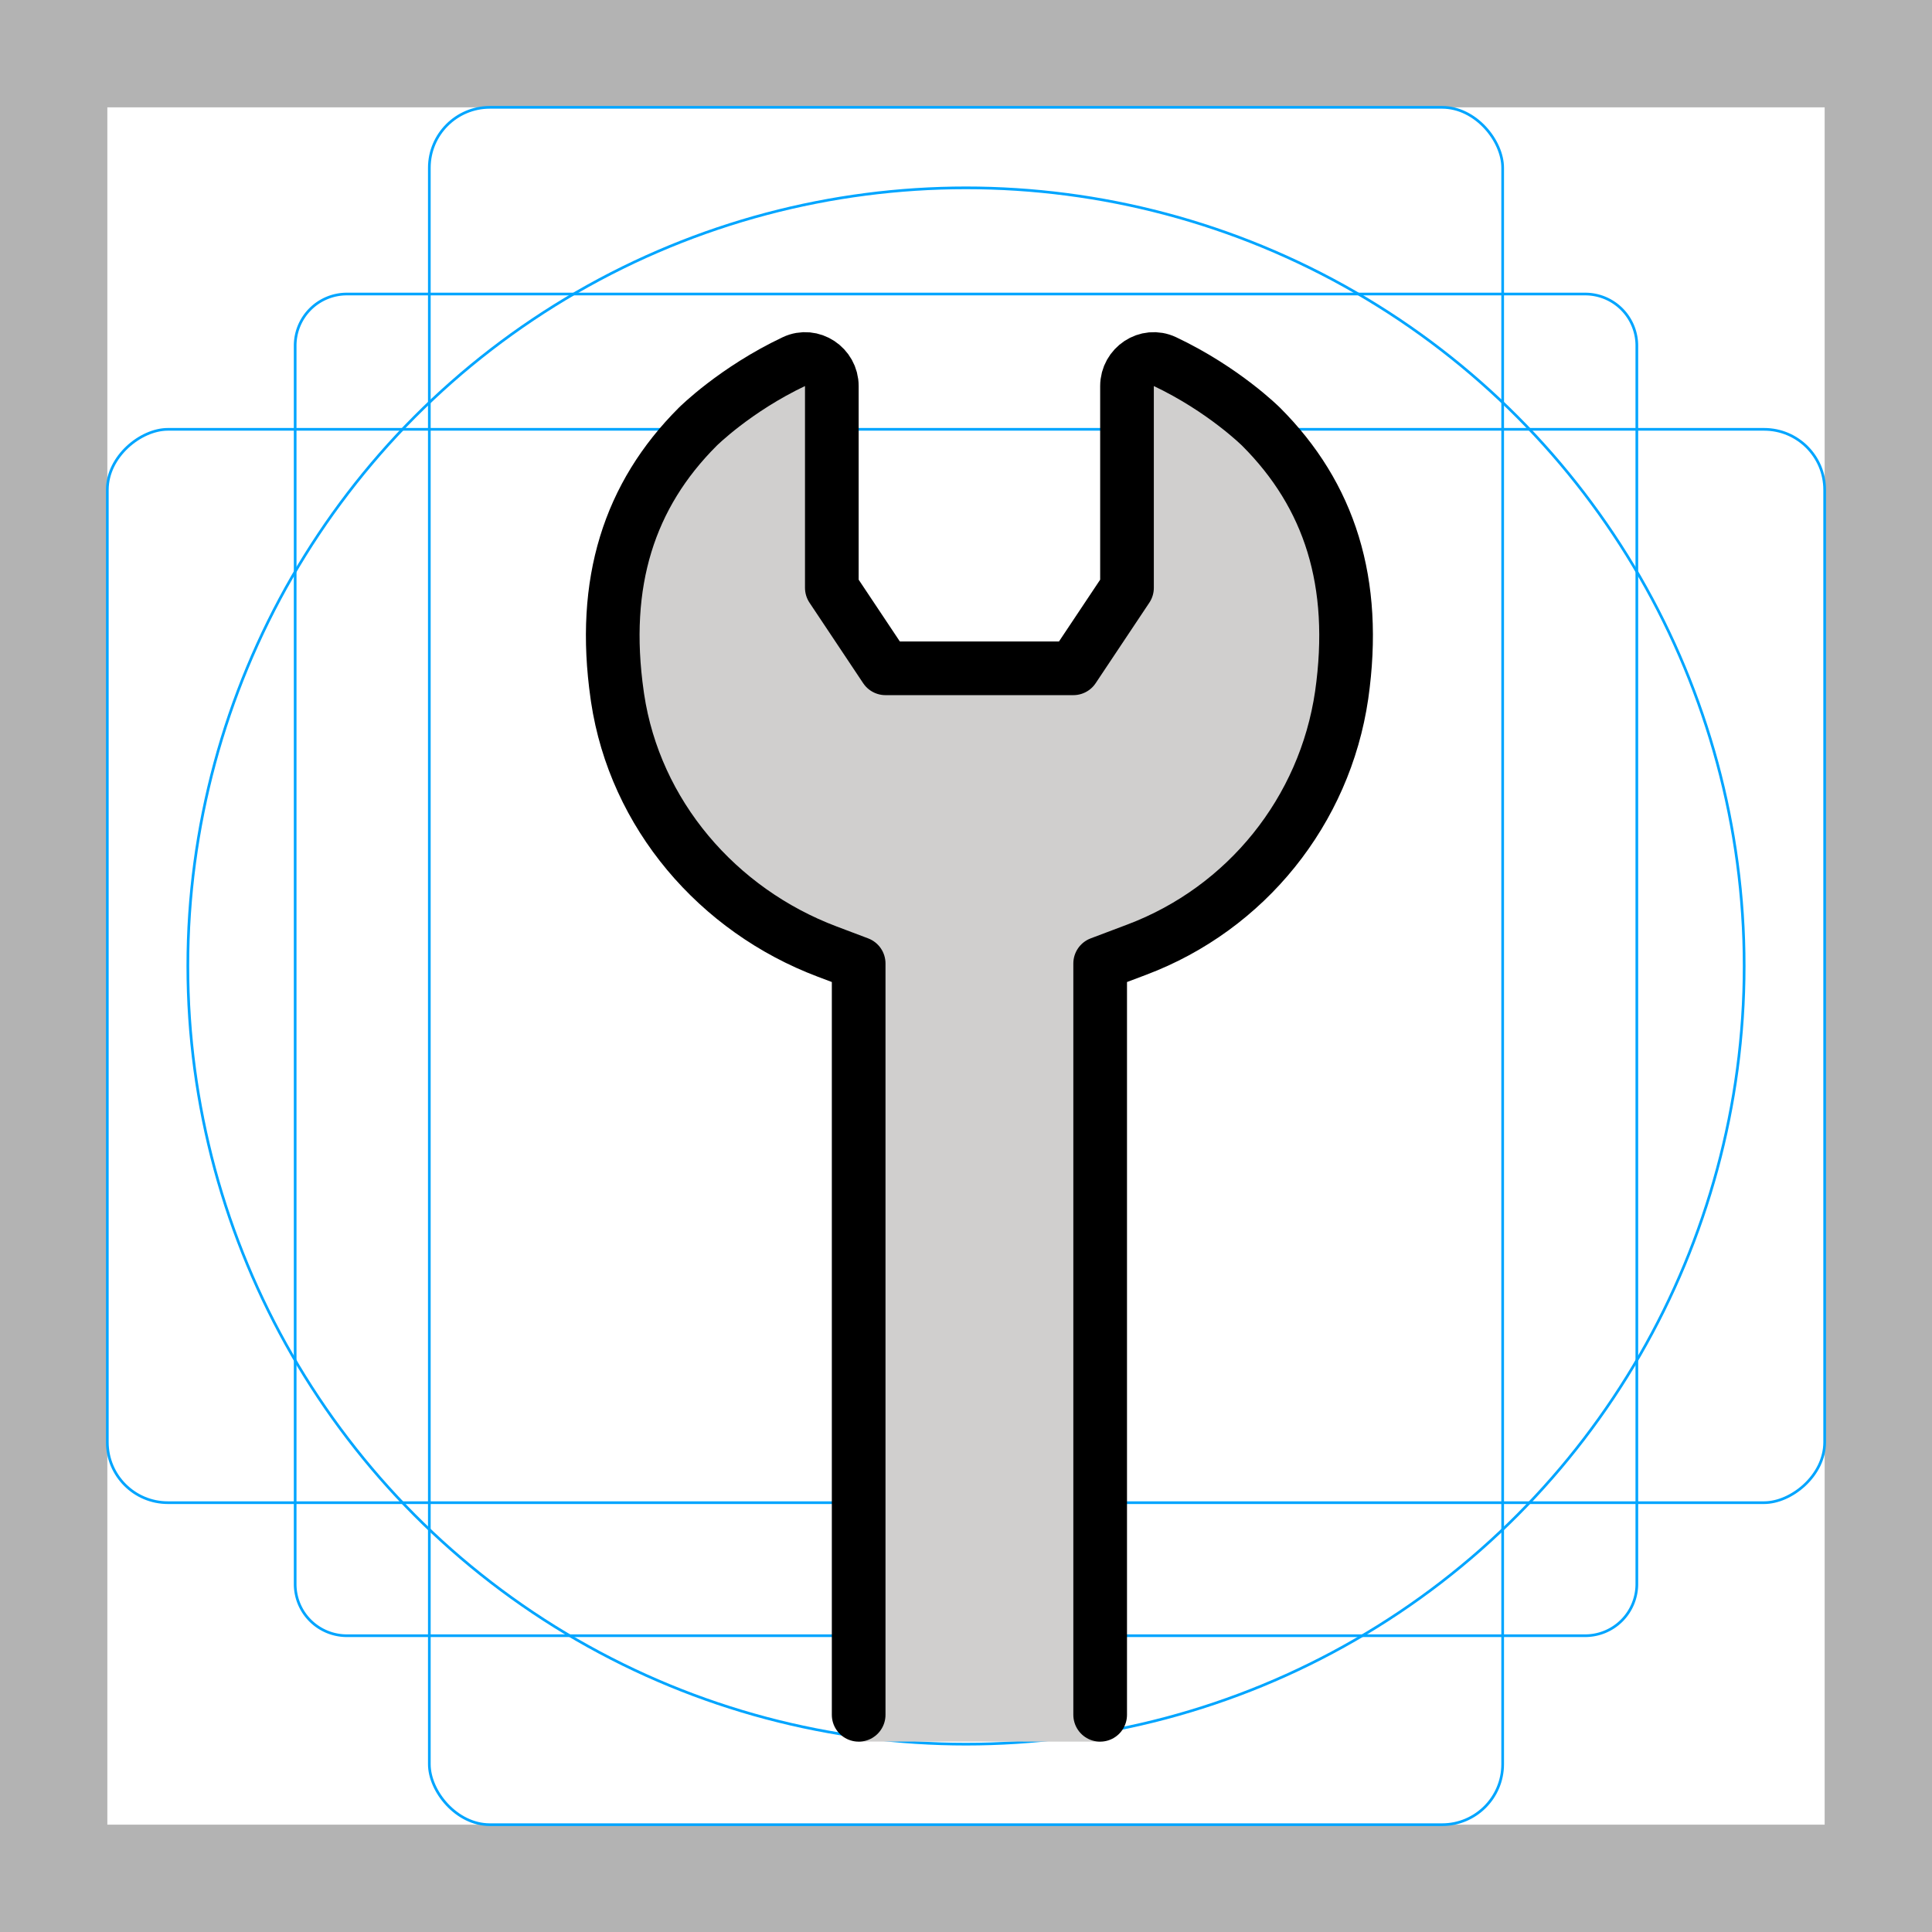 <svg id="emoji" xmlns="http://www.w3.org/2000/svg" viewBox="0 0 72 72">
  <g id="grid">
    <path d="M68,4V68H4V4H68m4-4H0V72H72V0Z" fill="#b3b3b3"/>
    <path d="M12.923,10.958H59.077A1.923,1.923,0,0,1,61,12.881V59.035a1.923,1.923,0,0,1-1.923,1.923H12.923A1.923,1.923,0,0,1,11,59.035V12.881A1.923,1.923,0,0,1,12.923,10.958Z" fill="none" stroke="#00a5ff" stroke-miterlimit="10" stroke-width=".1"/>
    <rect x="16" y="4" width="40" height="64" rx="2.254" fill="none" stroke="#00a5ff" stroke-miterlimit="10" stroke-width=".1"/>
    <rect x="16" y="4" width="40" height="64" rx="2.254" transform="translate(72) rotate(90)" fill="none" stroke="#00a5ff" stroke-miterlimit="10" stroke-width=".1"/>
    <circle cx="36" cy="36" r="29" fill="none" stroke="#00a5ff" stroke-miterlimit="10" stroke-width=".1"/>
  </g>
  <g id="color">
    <path fill="#D0CFCE" d="M41,64.905V36.495l1.367-0.523c4.079-1.562,7.002-5.246,7.633-9.623v0 c0.601-4.269-0.451-7.559-3-10.146c0,0-1.393-1.413-3.597-2.471C42.75,13.419,42,13.929,42,14.662l0,7.629l-2,3.044 h-3h-1h-3l-2-3.044l0-7.629c0-0.732-0.75-1.242-1.403-0.929C27.393,14.79,26,16.203,26,16.203 c-2.55,2.587-3.601,5.877-3,10.146c0.005,0.036,0.01,0.071,0.015,0.107c0.649,4.392,3.72,8.024,7.815,9.592 L32,36.495v28.409" stroke="none"/>
  </g>
  <g id="hair"/>
  <g id="skin"/>
  <g id="skin-shadow"/>
  <g id="line">
    <path fill="none" stroke="#000000" stroke-width="2" stroke-linecap="round" stroke-linejoin="round" stroke-miterlimit="10" d="M41,63.906v-28l1.367-0.516c4.079-1.539,7.002-5.17,7.633-9.484v0c0.601-4.207-0.451-7.45-3-10 c0,0-1.393-1.393-3.597-2.435C42.75,13.163,42,13.665,42,14.387l0,7.519l-2,3h-3h-1h-3l-2-3l0-7.519 c0-0.722-0.75-1.224-1.403-0.916C27.393,14.514,26,15.906,26,15.906c-2.55,2.55-3.601,5.793-3,10 c0.005,0.035,0.01,0.07,0.015,0.105c0.649,4.328,3.72,7.908,7.815,9.453L32,35.906v28"/>
  </g>
</svg>
